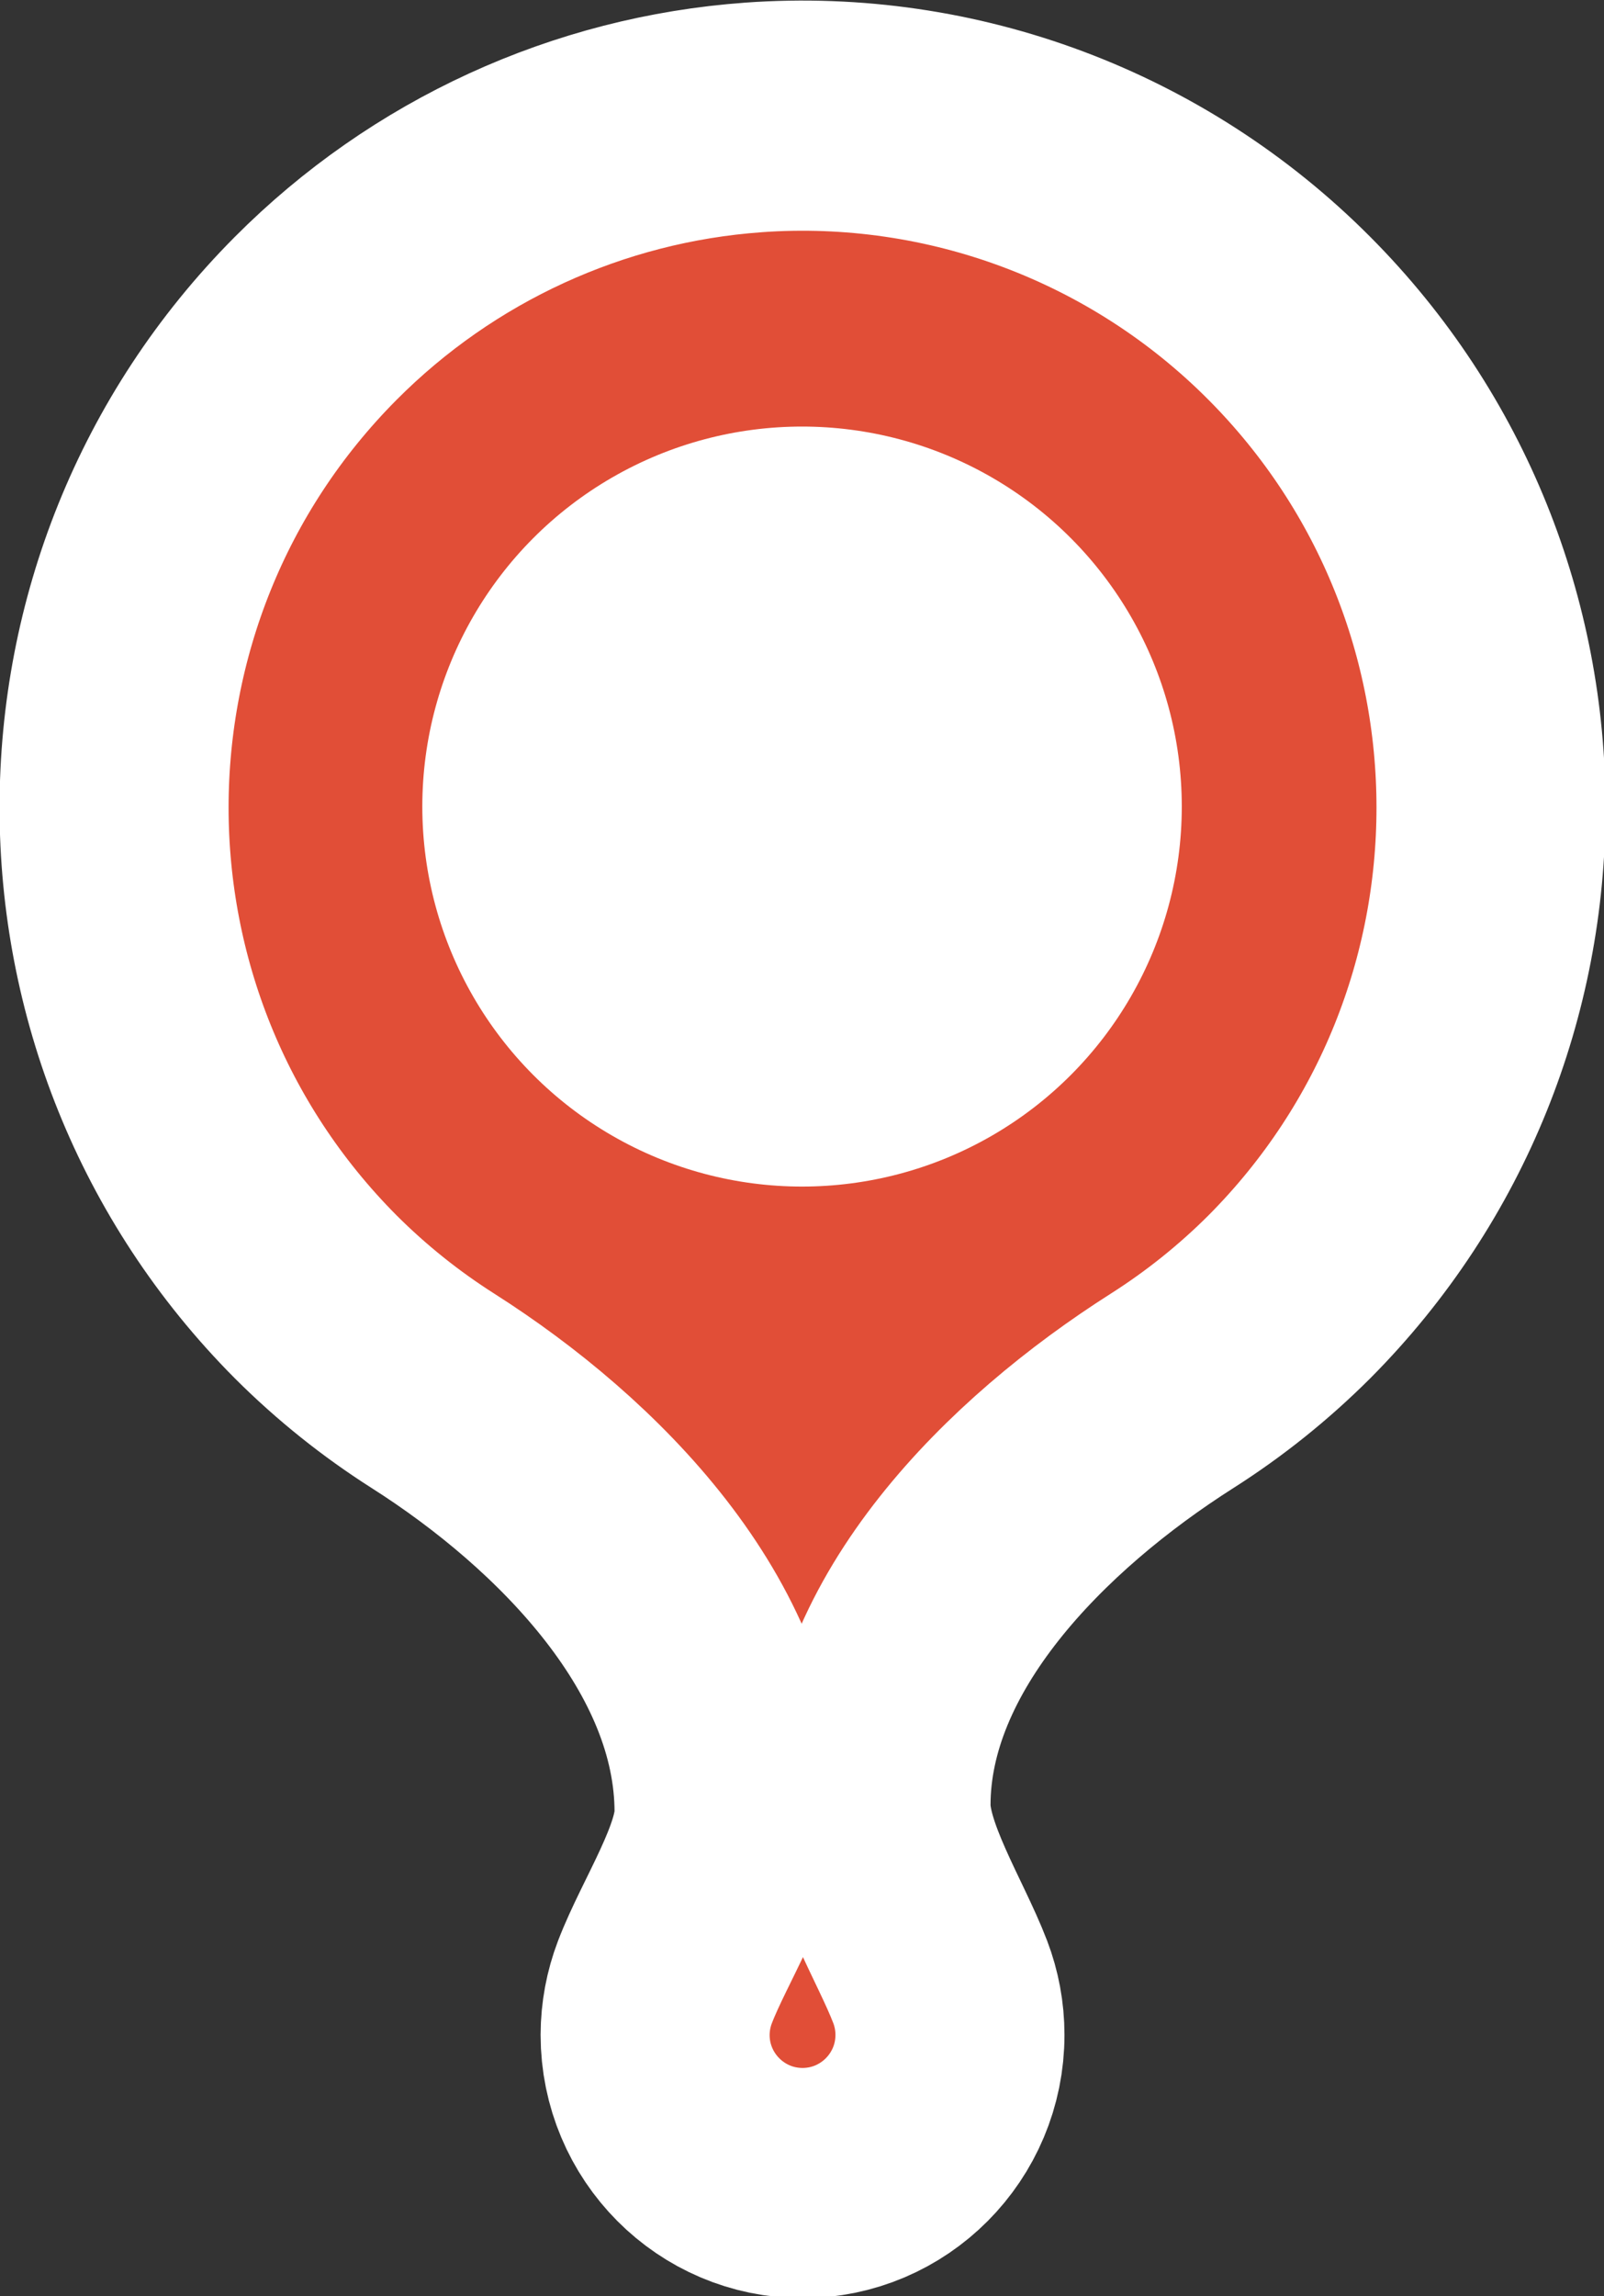<?xml version="1.0" encoding="UTF-8" standalone="no"?>
<!-- Created with Inkscape (http://www.inkscape.org/) -->

<svg
   width="34.958mm"
   height="50.01mm"
   viewBox="0 0 34.958 50.01"
   version="1.1"
   id="svg1"
   xml:space="preserve"
   xmlns="http://www.w3.org/2000/svg"
   xmlns:svg="http://www.w3.org/2000/svg"><rect x="0" y="0" width="34.958" height="50.01" fill="#333333" stroke="none"/><defs
     id="defs1" /><g
     id="layer1"
     transform="translate(-60.398,-140.81)"><path
       id="path15"
       style="fill:#e14e37;fill-opacity:1;stroke:#ffffff;stroke-width:15.213;stroke-linecap:round;stroke-linejoin:round;stroke-dasharray:none;stroke-opacity:1;paint-order:markers stroke fill"
       d="M 15.534,127.786 C 7.22,120.581 -3.413,116.616 -14.414,116.616 c -25.257,0 -45.732,20.475 -45.732,45.732 0.01,3.35 0.388,6.667 1.114,9.895 2.524,11.221 2.425,25.395 -5.78,33.6 -2.444,2.444 -7.656,3.46 -10.965,4.936 -1.07,0.477 -2.061,1.149 -2.918,2.001 -3.824,3.824 -3.824,10.025 0,13.849 3.824,3.824 10.025,3.824 13.849,0 0.86,-0.86 1.537,-1.857 2.017,-2.934 1.475,-3.309 2.628,-8.657 5.241,-11.27 8.028,-8.028 22.058,-7.984 33.28,-5.46 3.228,0.726 6.545,1.104 9.895,1.114 25.257,0 45.732,-20.475 45.732,-45.732 5.9e-5,-13.265 -5.759,-25.876 -15.784,-34.562 z"
       transform="matrix(0.232,-0.233,0.232,0.233,43.568,117.213)" /><circle
       style="fill:#ffffff;fill-opacity:1;stroke:none;stroke-width:4;stroke-linecap:round;stroke-linejoin:round;stroke-dasharray:none;stroke-opacity:1"
       id="circle15"
       cx="77.878"
       cy="158.376"
       r="8.276" /></g></svg>
